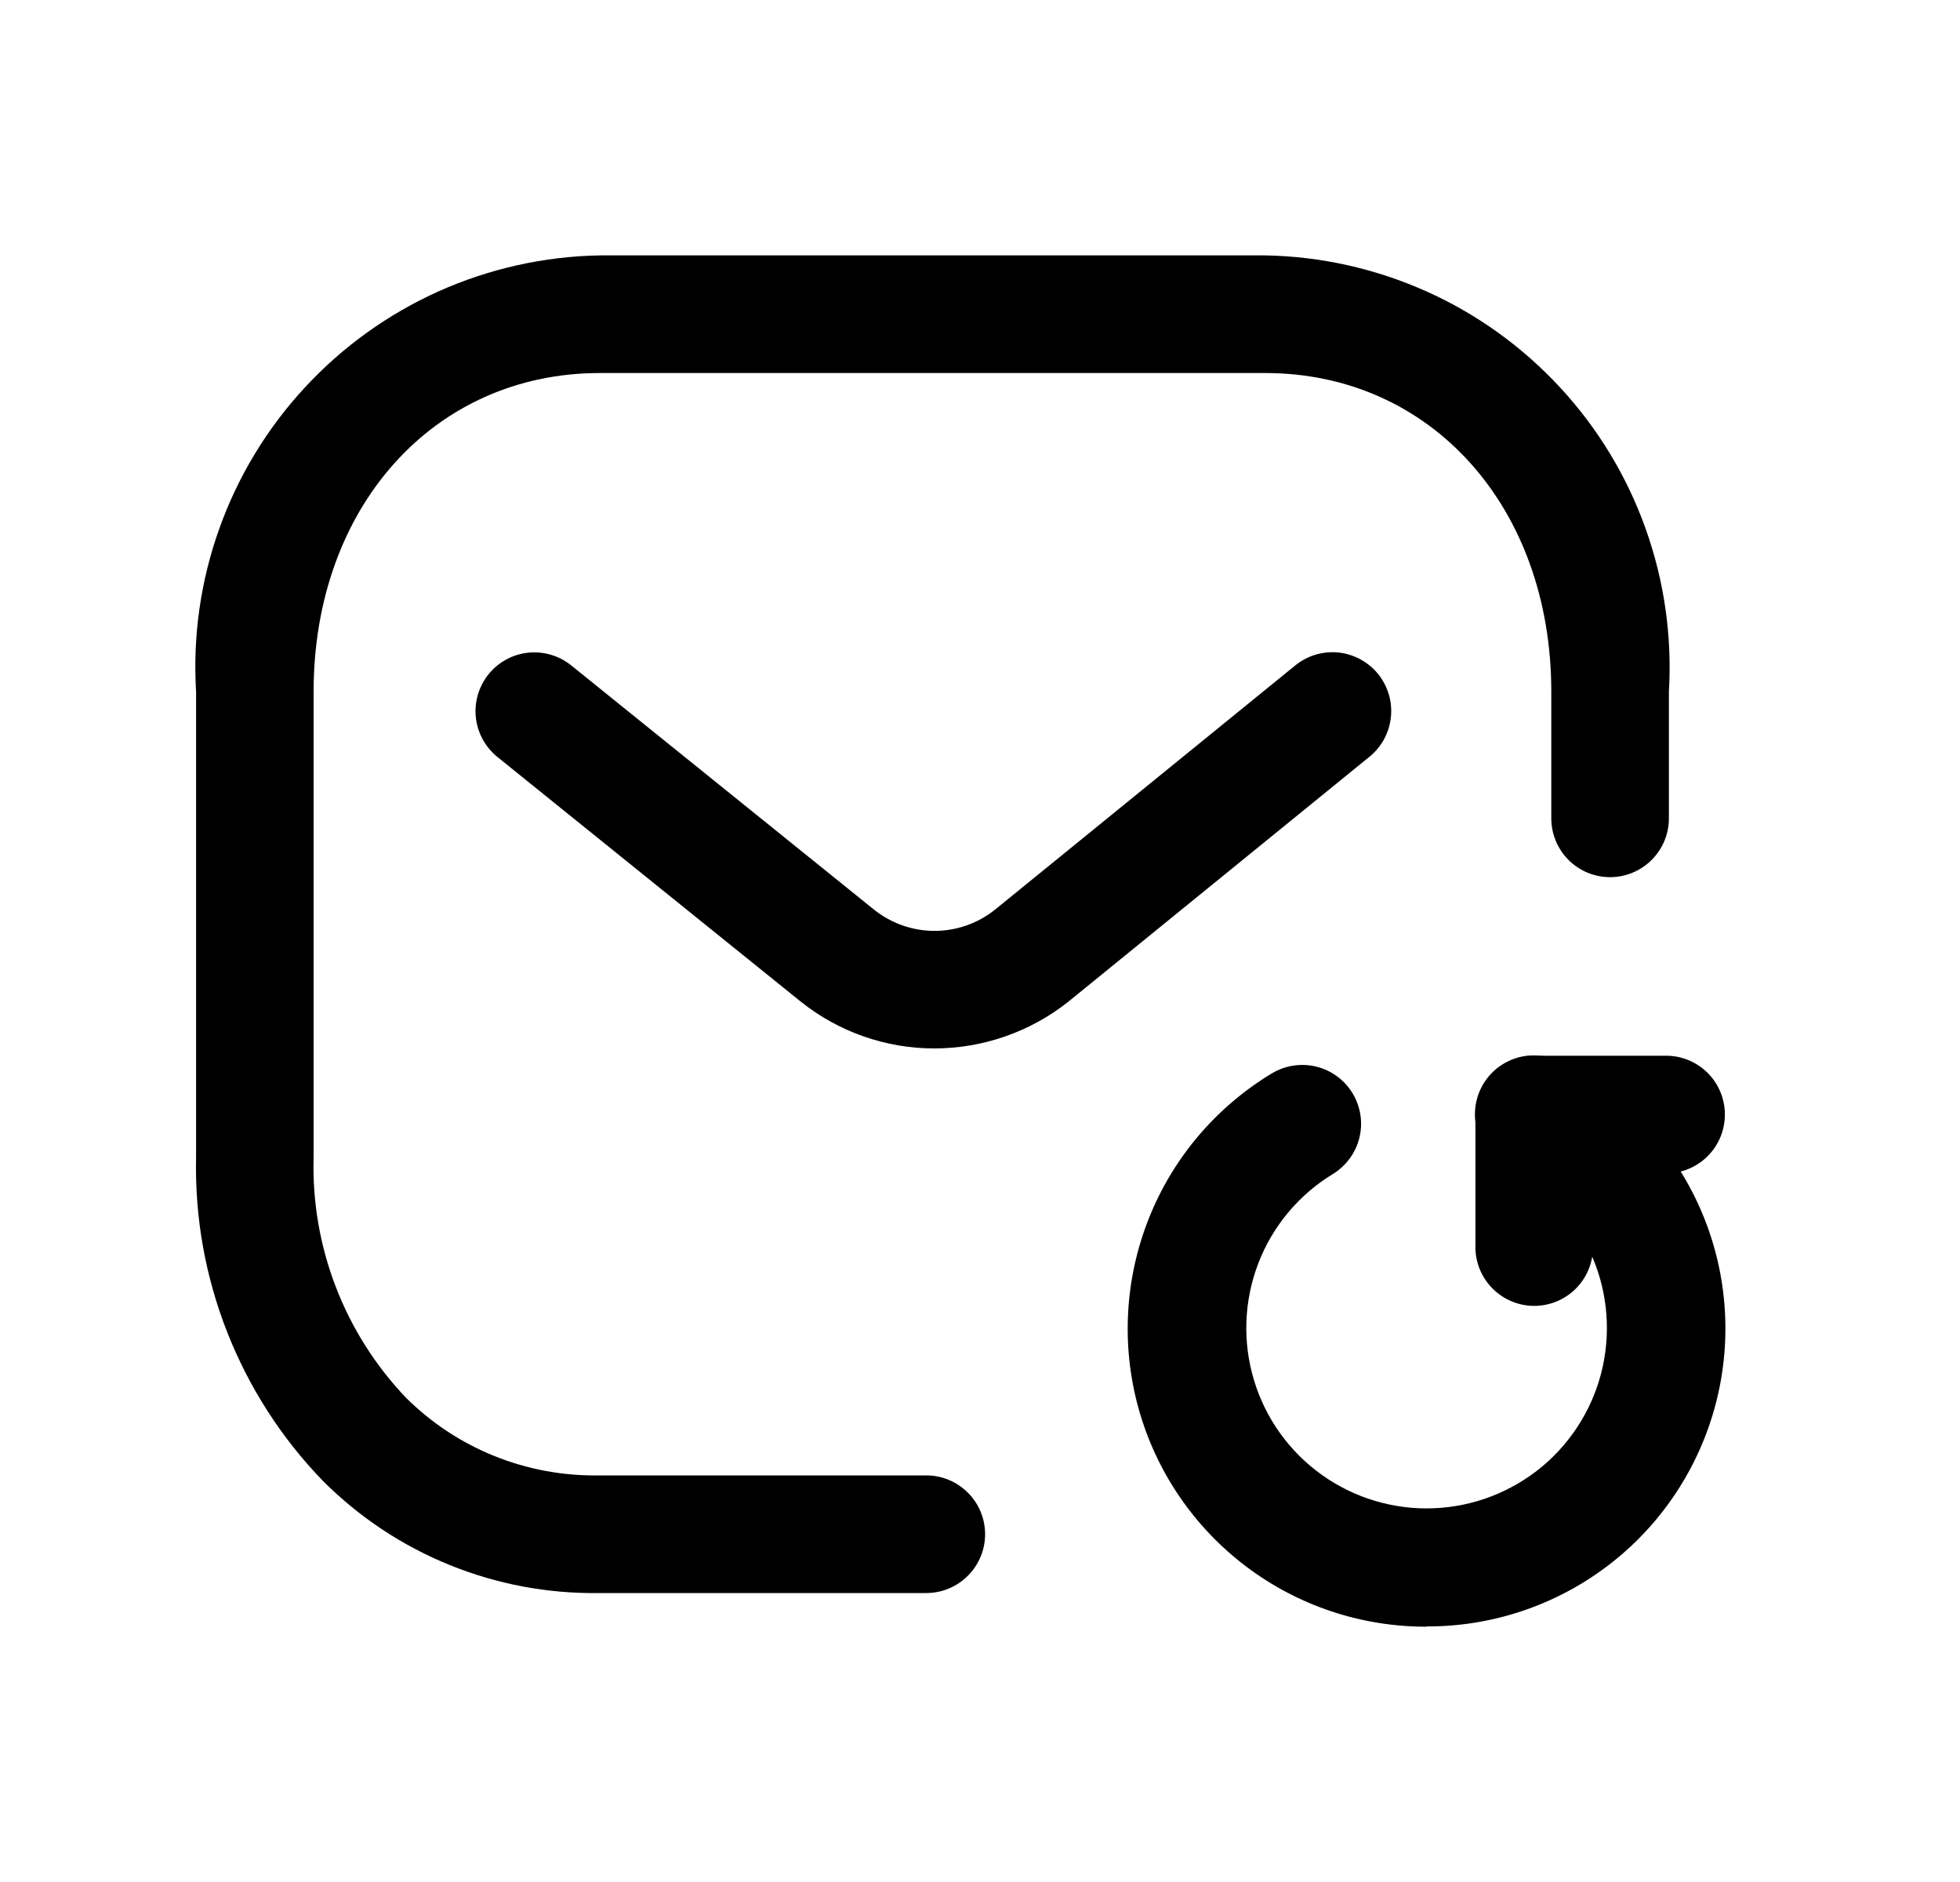 <svg width="25" height="24" viewBox="0 0 25 24" fill="none" xmlns="http://www.w3.org/2000/svg">
<path d="M7.636 20.315C6.984 20.324 6.336 20.202 5.732 19.956C5.128 19.711 4.579 19.346 4.119 18.885C3.589 18.338 3.174 17.692 2.896 16.983C2.618 16.275 2.484 15.519 2.501 14.758V8.822C2.458 8.115 2.559 7.406 2.798 6.739C3.036 6.073 3.407 5.461 3.889 4.941C4.37 4.421 4.951 4.004 5.597 3.714C6.244 3.425 6.942 3.269 7.651 3.257H16.137C16.845 3.269 17.543 3.425 18.19 3.714C18.837 4.003 19.418 4.421 19.899 4.941C20.38 5.46 20.751 6.072 20.989 6.739C21.228 7.406 21.329 8.115 21.287 8.822V10.436C21.287 10.635 21.208 10.825 21.067 10.966C20.926 11.107 20.735 11.186 20.537 11.186C20.338 11.186 20.147 11.107 20.006 10.966C19.866 10.825 19.787 10.635 19.787 10.436V8.822C19.787 6.466 18.252 4.757 16.137 4.757H7.651C5.535 4.757 4 6.466 4 8.822V14.758C3.984 15.321 4.08 15.882 4.282 16.408C4.484 16.934 4.788 17.415 5.177 17.823C5.499 18.144 5.884 18.398 6.306 18.568C6.729 18.738 7.181 18.822 7.637 18.815H11.815C12.014 18.815 12.204 18.894 12.345 19.035C12.486 19.175 12.565 19.366 12.565 19.565C12.565 19.764 12.486 19.954 12.345 20.095C12.204 20.236 12.014 20.315 11.815 20.315H7.635H7.636Z" fill="black"/>
<path d="M18.196 20.744C17.364 20.746 16.554 20.476 15.891 19.974C15.227 19.471 14.747 18.766 14.523 17.964C14.3 17.163 14.346 16.31 14.654 15.537C14.961 14.764 15.515 14.114 16.228 13.685C16.398 13.585 16.601 13.555 16.793 13.603C16.985 13.651 17.15 13.773 17.252 13.942C17.355 14.111 17.386 14.314 17.34 14.506C17.294 14.698 17.173 14.864 17.005 14.969C16.569 15.233 16.233 15.634 16.05 16.11C15.867 16.586 15.847 17.109 15.994 17.598C16.14 18.086 16.445 18.512 16.86 18.808C17.275 19.104 17.777 19.254 18.286 19.234C18.796 19.214 19.284 19.025 19.675 18.698C20.065 18.37 20.336 17.922 20.444 17.424C20.552 16.925 20.492 16.405 20.272 15.945C20.053 15.485 19.686 15.111 19.231 14.882C19.142 14.838 19.063 14.777 18.998 14.702C18.933 14.628 18.883 14.541 18.852 14.447C18.82 14.353 18.808 14.254 18.815 14.155C18.822 14.057 18.849 13.96 18.893 13.872C18.937 13.784 18.999 13.705 19.074 13.64C19.149 13.576 19.236 13.527 19.33 13.496C19.424 13.465 19.523 13.454 19.622 13.461C19.721 13.469 19.817 13.496 19.905 13.541C20.672 13.924 21.287 14.555 21.65 15.332C22.013 16.108 22.103 16.985 21.905 17.819C21.707 18.653 21.233 19.396 20.56 19.926C19.886 20.457 19.053 20.744 18.196 20.741V20.744Z" fill="black"/>
<path d="M19.569 16.653C19.37 16.653 19.18 16.574 19.039 16.433C18.898 16.293 18.819 16.102 18.819 15.903V14.213C18.819 14.014 18.898 13.823 19.039 13.683C19.18 13.542 19.37 13.463 19.569 13.463H21.251C21.45 13.463 21.641 13.542 21.782 13.683C21.922 13.823 22.001 14.014 22.001 14.213C22.001 14.412 21.922 14.603 21.782 14.743C21.641 14.884 21.45 14.963 21.251 14.963H20.319V15.903C20.319 16.102 20.24 16.293 20.1 16.433C19.959 16.574 19.768 16.653 19.569 16.653Z" fill="black"/>
<path d="M11.916 13.37C11.299 13.37 10.699 13.16 10.216 12.775L6.338 9.648C6.186 9.522 6.089 9.341 6.069 9.145C6.049 8.949 6.108 8.752 6.231 8.599C6.355 8.445 6.535 8.346 6.731 8.324C6.927 8.302 7.124 8.358 7.279 8.48L11.152 11.603C11.37 11.776 11.641 11.871 11.92 11.871C12.199 11.871 12.47 11.776 12.688 11.603L16.521 8.486C16.676 8.36 16.873 8.301 17.072 8.321C17.269 8.342 17.451 8.44 17.577 8.594C17.702 8.749 17.762 8.946 17.741 9.144C17.721 9.342 17.623 9.524 17.468 9.65L13.628 12.773C13.142 13.159 12.538 13.37 11.916 13.37V13.37Z" fill="black"/>
</svg>